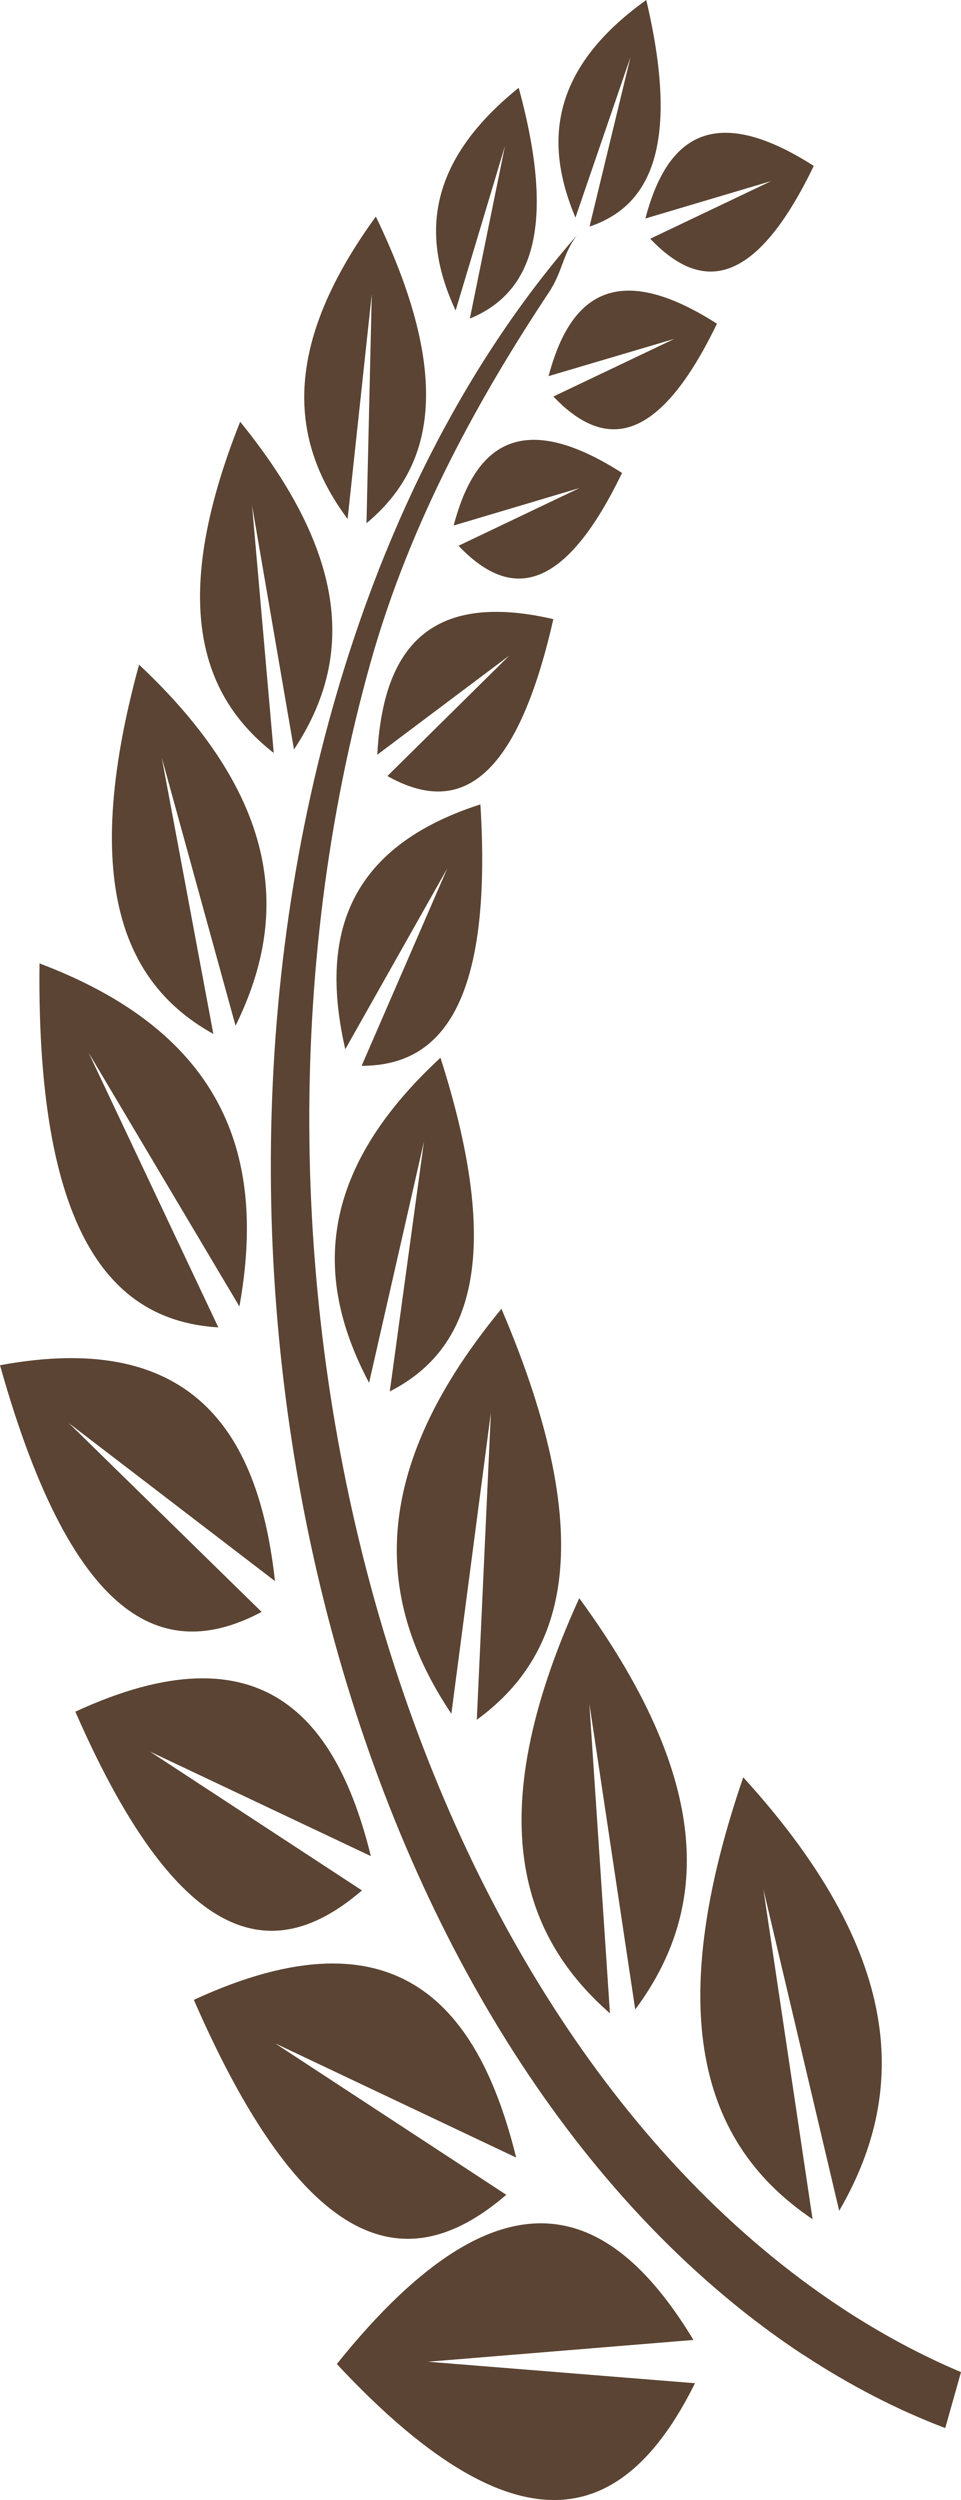 <svg width="20" height="52" viewBox="0 0 20 52" fill="none" xmlns="http://www.w3.org/2000/svg">
<path fill-rule="evenodd" clip-rule="evenodd" d="M16.722 48.985C7.659 43.017 3.272 27.676 6.922 14.722C8.055 10.697 9.832 7.377 12.011 4.889C11.711 5.281 11.708 5.65 11.428 6.075C10.011 8.208 8.55 10.81 7.722 13.745C4.072 26.699 8.462 42.04 17.522 48.008C18.34 48.546 19.169 48.989 20 49.34L19.672 50.504C18.68 50.127 17.695 49.622 16.722 48.982V48.985ZM14.432 48.671L8.906 49.124L14.464 49.571C13.113 52.29 10.993 53.443 7.01 49.172C10.565 44.737 12.807 45.988 14.432 48.671ZM10.739 44.876L5.725 42.501L10.537 45.652C8.647 47.276 6.475 47.196 4.034 41.597C8.314 39.621 9.983 41.798 10.742 44.876H10.739ZM7.718 38.607L3.121 36.433L7.533 39.321C5.801 40.81 3.81 40.737 1.568 35.603C5.492 33.791 7.023 35.786 7.718 38.607ZM5.719 32.884L1.433 29.601L5.445 33.528C3.53 34.541 1.562 33.963 0 28.397C4.135 27.629 5.398 29.956 5.722 32.88L5.719 32.884ZM4.985 27.179L1.845 21.898L4.544 27.61C2.456 27.482 0.756 25.894 0.822 20.039C4.941 21.591 5.486 24.372 4.982 27.179H4.985ZM4.903 21.338L3.366 15.758L4.44 21.506C2.702 20.541 1.6 18.55 2.894 13.825C6.046 16.786 5.92 19.267 4.903 21.334V21.338ZM6.119 15.593L5.246 10.517L5.697 15.662C4.254 14.535 3.461 12.632 4.998 8.772C7.507 11.857 7.186 13.979 6.116 15.593H6.119ZM7.627 10.88L7.737 6.122L7.234 10.795C6.125 9.306 5.744 7.359 7.822 4.505C9.551 8.084 8.884 9.837 7.627 10.883V10.88ZM9.778 6.627L10.509 3.037L9.482 6.459C8.818 5.032 8.783 3.447 10.795 1.826C11.664 5.006 10.902 6.162 9.778 6.627ZM12.269 4.713L13.122 1.186L11.976 4.527C11.359 3.059 11.378 1.482 13.45 0C14.212 3.228 13.409 4.329 12.269 4.713ZM13.431 4.545L16.051 3.766L13.532 4.966C14.508 5.987 15.639 6.141 16.936 3.451C14.716 2.031 13.837 3.008 13.431 4.545ZM11.415 7.824L14.036 7.048L11.516 8.248C12.492 9.266 13.623 9.423 14.921 6.733C12.7 5.314 11.822 6.294 11.415 7.828V7.824ZM9.441 10.931L12.061 10.151L9.542 11.352C10.518 12.373 11.649 12.526 12.946 9.837C10.726 8.417 9.847 9.397 9.441 10.931ZM7.851 15.699L10.6 13.635L8.062 16.142C9.384 16.881 10.682 16.559 11.516 12.878C8.714 12.23 7.958 13.752 7.851 15.703V15.699ZM7.183 21.829L9.309 18.063L7.526 22.169C9.066 22.169 10.266 21.067 9.998 16.731C7.01 17.693 6.708 19.728 7.186 21.829H7.183ZM7.681 28.763L8.824 23.742L8.112 28.942C9.658 28.152 10.572 26.392 9.167 22.001C6.421 24.537 6.651 26.813 7.681 28.763ZM9.394 35.643L10.216 29.382L9.923 35.771C11.668 34.501 12.562 32.199 10.436 27.223C7.457 30.834 7.97 33.52 9.394 35.647V35.643ZM12.694 41.875L12.266 35.438L13.22 41.798C14.628 39.899 15.031 37.308 12.055 33.242C9.929 37.901 10.934 40.334 12.691 41.875H12.694ZM16.911 46.16L15.887 39.295L17.465 45.985C18.794 43.694 18.992 40.832 15.468 36.968C13.62 42.354 14.905 44.803 16.911 46.16Z" fill="#5B4433"/>
</svg>
